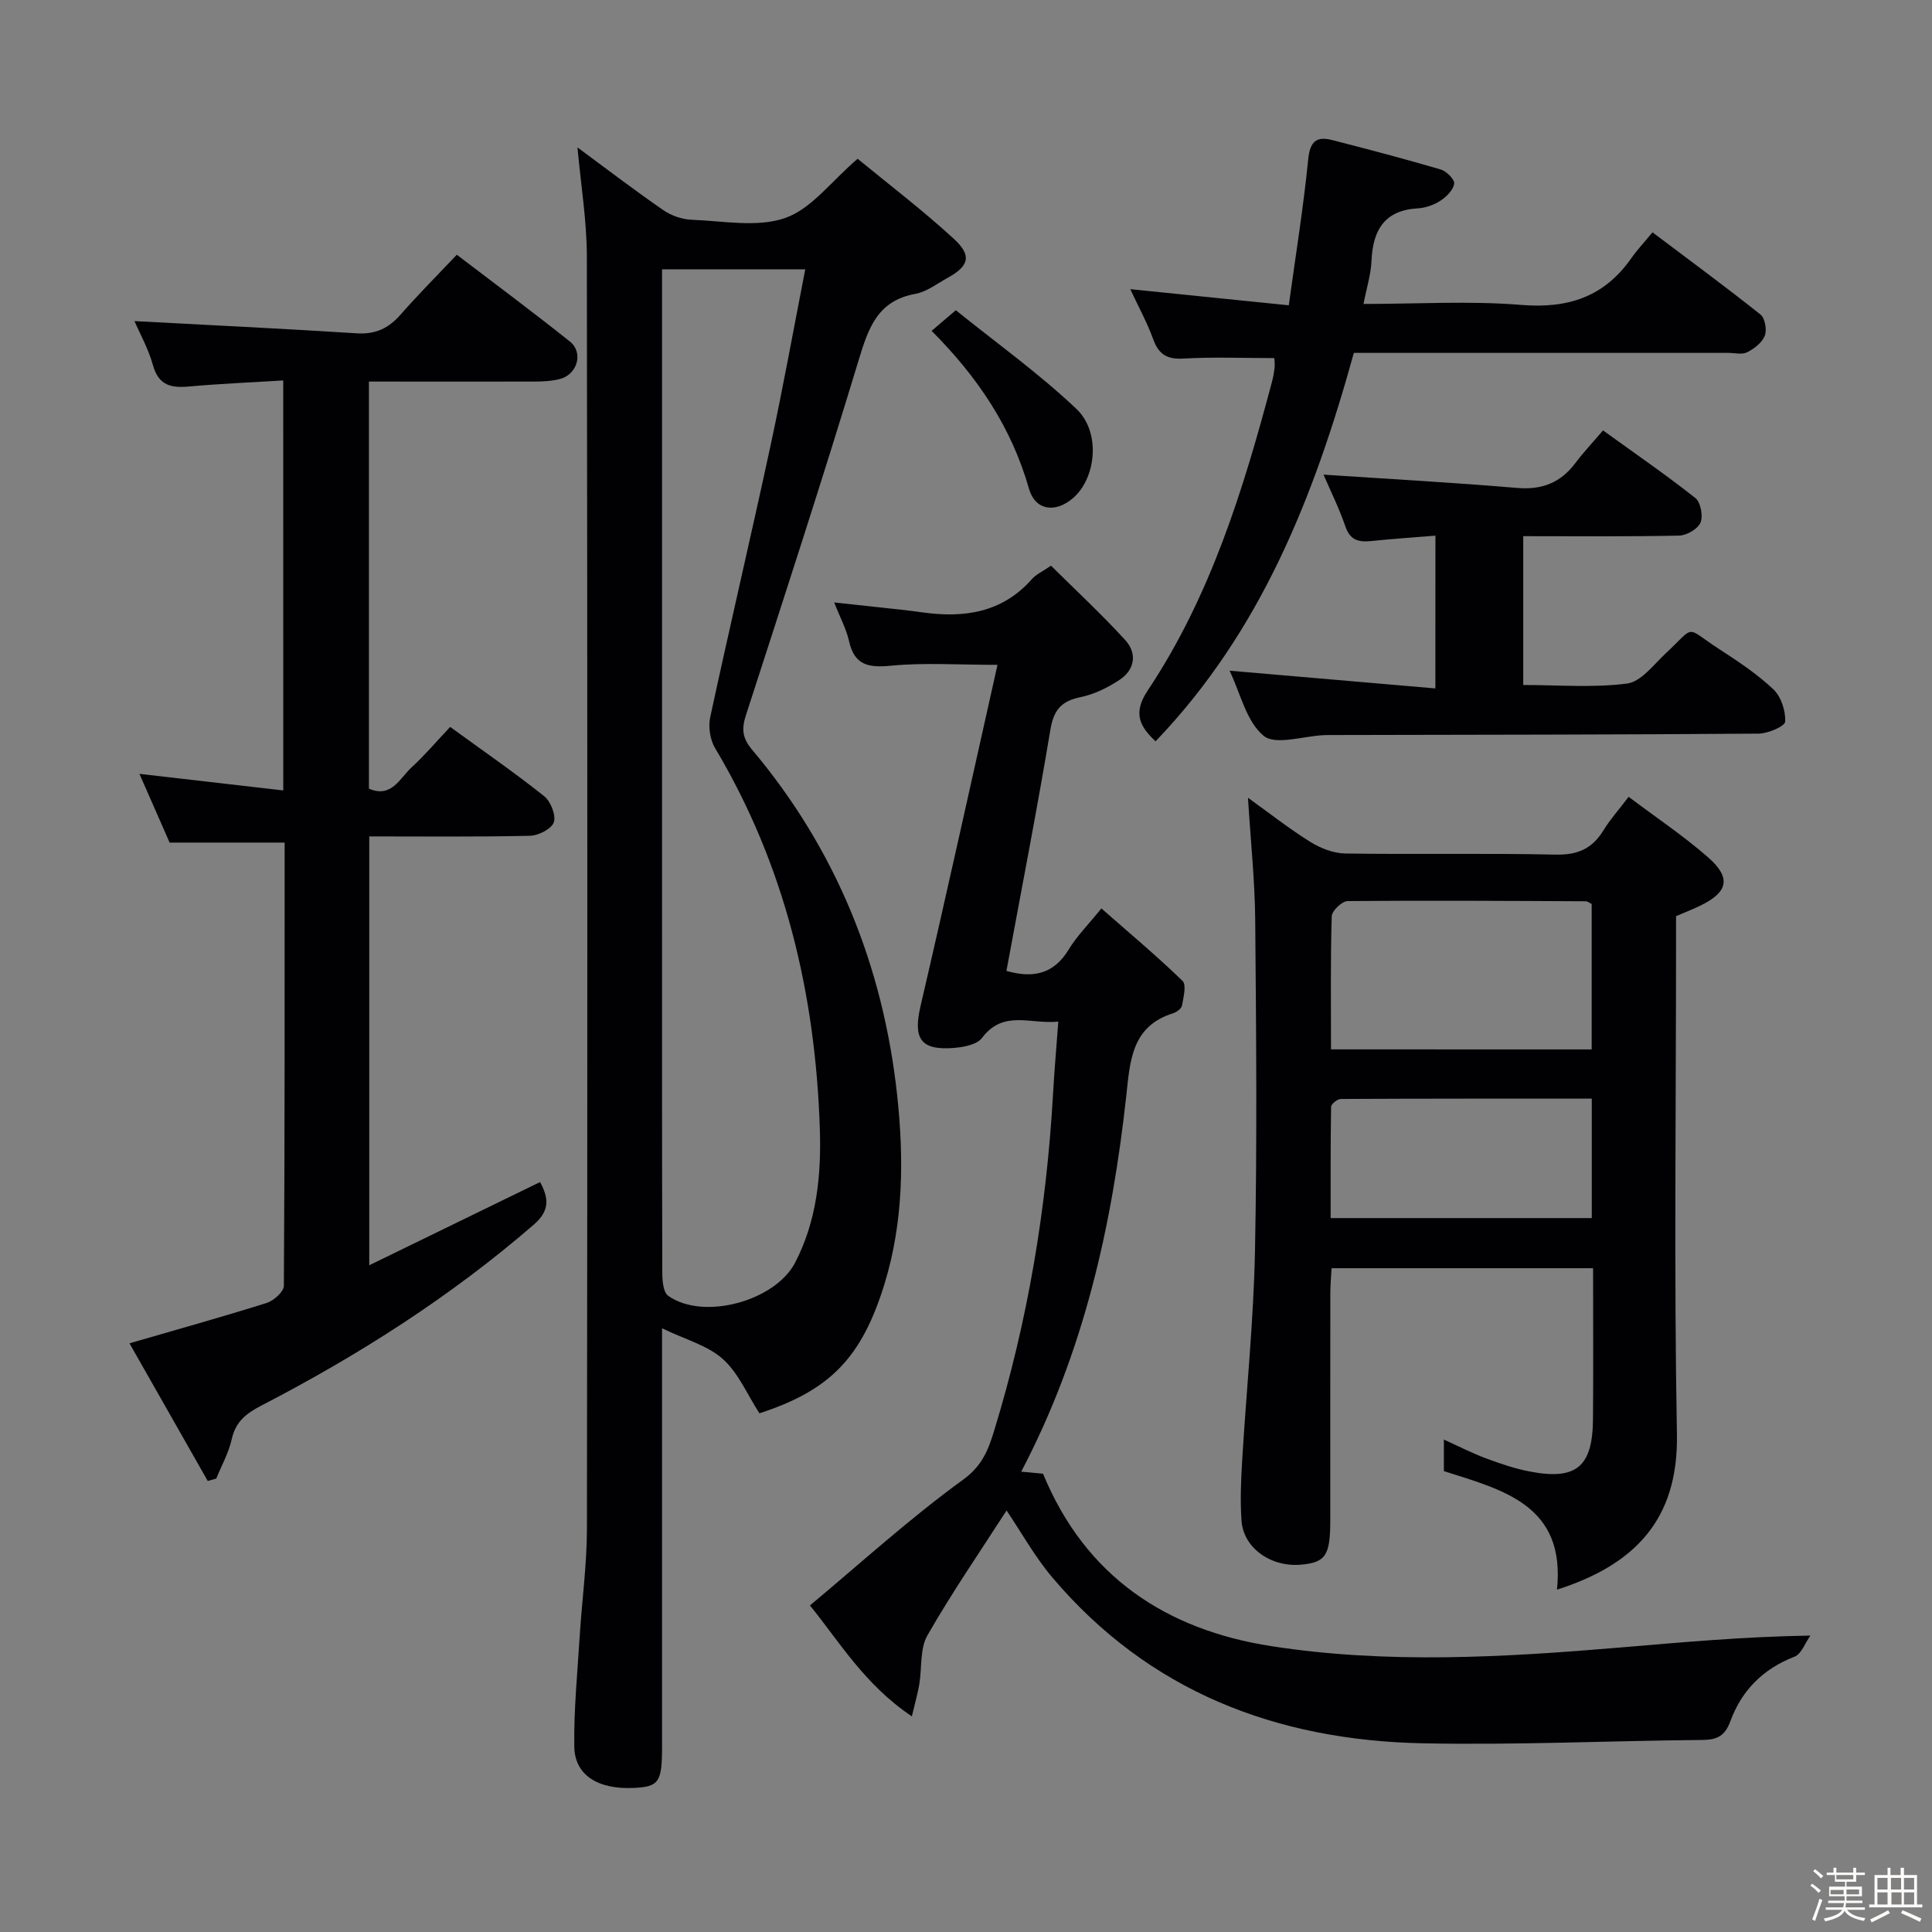 <svg enable-background="new 0 0 400 400" viewBox="0 0 400 400" xmlns="http://www.w3.org/2000/svg"><rect x="0" y="0" width="400" height="400" fill="#808080" stroke="none"/><path d="m374.8 390.4.4-.4c.7.5 1.3 1 1.8 1.4l-.5.5c-.5-.6-1.1-1.1-1.7-1.5zm1 7.3-.6-.3c.5-1.4 1.1-2.8 1.5-4.3.2.1.4.2.6.3-.5 1.3-1 2.8-1.5 4.3zm-.4-10.3.4-.4c.4.3 1 .8 1.7 1.4l-.5.5c-.4-.5-1-1-1.6-1.5zm2.5.3h1.7v-1h.6v1h3.5v-1h.6v1h1.8v.5h-1.8v1.4h-2v1h3.2v2h-3.2v.9h3.3v.5h-3.4c0 .3-.1.6-.1.9h4v.5h-3.7c.7.9 1.9 1.5 3.8 1.7-.1.2-.2.4-.3.6-2.1-.4-3.5-1.1-4-2.1-.4 1-1.8 1.7-4 2.2-.1-.2-.2-.4-.3-.6 2.1-.4 3.4-1 3.8-1.8h-3.4v-.5h3.6c.1-.3.1-.6.2-.9h-3.3v-.5h3.4c0-.3 0-.6 0-.9h-3.2v-2h3.3v-1h-2.1v-1.4h-1.7v-.5zm1.1 3.5v1h2.7c0-.3 0-.4 0-.4 0-.1 0-.2 0-.2 0-.1 0-.2 0-.3h-2.7zm1.2-3v.9h3.5v-.9zm4.7 3h-2.6v.6.4h2.6z" fill="#fcfbfa"/><path d="m393.6 386.7h.6v1.5h2.7v6.1h1.1v.6h-11v-.6h1.1v-6.1h2.7v-1.5h.6v1.5h2.1v-1.5zm-2.7 8.8.4.6c-1.2.6-2.5 1.3-3.8 1.9-.1-.2-.2-.4-.3-.6 1.2-.6 2.5-1.2 3.7-1.9zm-2.2-6.7v2.4h2.1v-2.4zm0 3v2.5h2.1v-2.5zm2.8-3v2.4h2.1v-2.4zm.1 3v2.5h2.1v-2.5h-2.2zm5.9 6.1c-1.4-.7-2.7-1.3-3.9-1.8l.3-.6c1.5.6 2.7 1.2 3.9 1.7zm-1.2-9.1h-2.1v2.4h2.1zm-2.1 3v2.5h2.1v-2.5z" fill="#fcfbfa"/><g fill="#010104"><path d="m119.56 30.52c6 4.43 11.79 8.86 17.79 13 1.65 1.14 3.89 1.91 5.89 1.98 6.49.24 13.54 1.65 19.33-.37 5.42-1.89 9.52-7.57 14.99-12.26 6.3 5.19 13.42 10.59 19.97 16.62 3.76 3.46 3.06 5.62-1.36 8.05-2.18 1.2-4.31 2.87-6.65 3.3-7.87 1.42-9.74 7.12-11.76 13.77-7.45 24.59-15.41 49.04-23.33 73.48-.92 2.84-.74 4.72 1.26 7.1 17.43 20.69 27.15 44.84 30.05 71.5 1.41 13 1.34 26.25-2.6 39.09-4.71 15.3-11.26 22.07-25.91 26.83-2.53-3.91-4.36-8.37-7.59-11.25-3.16-2.82-7.75-4.02-12.57-6.35v6.64 79.97c0 7.36-.64 8.3-5.83 8.55-7.39.36-12.25-2.61-12.34-8.55-.11-7.61.65-15.23 1.12-22.84.47-7.45 1.49-14.9 1.5-22.35.11-87.8.11-175.59-.02-263.39-.01-7.26-1.21-14.51-1.94-22.52zm17.51 25.24v6.27 123.92c0 25.82-.02 51.63.05 77.45 0 1.67.17 4.13 1.22 4.88 7.21 5.15 22.11 1.16 26.29-6.88 4.5-8.67 5.42-18.17 5.11-27.65-.91-27.97-7.19-54.55-21.69-78.86-1.03-1.73-1.44-4.37-1.02-6.34 4.05-18.8 8.46-37.53 12.51-56.33 2.58-11.96 4.75-24.02 7.18-36.46-10.19 0-19.73 0-29.65 0z"/><path d="m208.37 201.02c5.42 1.53 9.74.75 12.87-4.4 1.7-2.81 4.1-5.2 6.79-8.54 5.77 5.07 11.47 9.84 16.8 15 .85.82.19 3.38-.1 5.08-.11.64-1.09 1.38-1.81 1.61-8.69 2.71-8.95 9.89-9.75 17.23-2.96 26.89-8.79 53.04-21.74 77.69 1.73.16 3.28.31 4.52.43 8.79 21.33 25.52 32.32 47.28 35.7 23.97 3.72 48.12 2.31 72.19.28 12.72-1.07 25.43-2.25 39.4-2.47-1.08 1.5-1.85 3.82-3.29 4.37-6.52 2.52-10.95 7-13.28 13.37-1.12 3.05-2.74 3.84-5.8 3.87-19.31.17-38.63 1.09-57.93.69-30.23-.62-56.64-10.7-76.66-34.35-3.61-4.27-6.37-9.27-9.46-13.85-5.42 8.43-11.28 16.93-16.38 25.84-1.6 2.79-1.12 6.74-1.69 10.15-.29 1.75-.79 3.47-1.54 6.63-9.8-6.55-15.19-15.72-21.1-22.96 10.63-8.87 20.72-18.07 31.7-26.03 4.03-2.92 5.26-6.31 6.45-10.19 6.95-22.66 10.82-45.87 12.17-69.52.27-4.8.69-9.59 1.1-15.14-5.73.61-11.36-2.53-15.8 3.39-1.05 1.4-3.85 1.91-5.9 2.07-6.86.52-8.38-1.97-6.82-8.68 5.44-23.39 10.59-46.84 15.93-70.64-8.11 0-15.1-.49-21.97.17-4.67.45-7.63 0-8.77-5.09-.57-2.54-1.86-4.91-3.07-8 5.02.54 9.43 1.01 13.84 1.5 1.49.16 2.97.36 4.46.56 8.62 1.2 16.5.07 22.65-6.91.85-.96 2.14-1.53 3.94-2.76 5.14 5.1 10.47 10.04 15.36 15.39 2.5 2.73 2.03 6.11-1.13 8.22-2.44 1.62-5.26 3.02-8.1 3.6-3.99.82-5.58 2.64-6.26 6.76-2.78 16.67-6.02 33.24-9.1 49.93z"/><path d="m322.36 329.12c1.79-17.49-11.05-20.6-23.42-24.54 0-.98 0-1.95 0-2.92 0-.99 0-1.99 0-3.61 3.16 1.43 5.88 2.83 8.73 3.89 2.95 1.1 5.97 2.13 9.05 2.72 9.62 1.85 13-.95 13.09-10.78.09-10.3.02-20.61.02-31.31-18.12 0-35.85 0-54.14 0-.09 1.66-.26 3.43-.26 5.21-.02 15.66-.01 31.32-.01 46.98 0 7.28-.96 8.73-6.05 9.19-6.26.55-11.94-3.46-12.33-9.12-.29-4.14-.11-8.33.14-12.48.86-14.43 2.36-28.83 2.65-43.27.45-22.82.25-45.65.05-68.47-.07-8.26-.95-16.51-1.5-25.44 4.42 3.17 8.54 6.42 12.96 9.17 2.11 1.31 4.8 2.34 7.24 2.37 14.49.22 28.99-.09 43.48.23 4.54.1 7.57-1.21 9.89-4.99 1.36-2.22 3.13-4.2 5.24-6.98 5.74 4.33 11.4 8.1 16.47 12.55 4.85 4.26 4.12 7.22-1.74 10.04-1.49.72-3.03 1.31-4.91 2.12v5.33c0 33.99-.44 67.98.18 101.96.31 17.71-8.79 27.02-24.83 32.15zm7.18-111.85c0-10.43 0-20.34 0-30.11-.58-.29-.87-.55-1.16-.56-16.46-.08-32.91-.19-49.37-.04-1.16.01-3.25 2.01-3.29 3.13-.27 9.08-.15 18.17-.15 27.57 18.16.01 35.86.01 53.97.01zm.02 10.19c-17.49 0-34.73-.02-51.96.07-.7 0-2 1.04-2.01 1.62-.13 7.72-.09 15.44-.09 23.04h54.06c0-8.3 0-16.22 0-24.73z"/><path d="m58.64 78.77c-6.89.42-13.2.68-19.48 1.25-3.72.34-6.32-.2-7.49-4.41-.96-3.45-2.77-6.67-3.83-9.13 15.3.82 30.66 1.55 46.01 2.53 3.88.25 6.61-1.04 9.09-3.88 3.61-4.12 7.49-8.01 11.64-12.39 8.19 6.25 15.91 11.98 23.42 17.98 2.82 2.25 1.57 6.74-1.98 7.72-1.73.48-3.61.55-5.42.56-11.3.02-22.6 0-34.22 0v84.28c4.68 2.04 6.38-2.16 8.84-4.41 2.69-2.46 5.07-5.28 7.98-8.37 6.72 4.89 13.24 9.39 19.43 14.31 1.36 1.08 2.51 3.93 2.04 5.41-.44 1.37-3.17 2.78-4.93 2.82-10.97.25-21.95.13-33.29.13v88.79c11.96-5.82 23.59-11.49 35.37-17.23 1.89 3.48 1.93 6.02-1.32 8.83-17.21 14.9-36.25 27.02-56.39 37.45-3.18 1.65-5.32 3.33-6.13 6.96-.63 2.82-2.11 5.44-3.2 8.15-.59.17-1.18.33-1.77.5-5.4-9.49-10.79-18.98-16.2-28.5 10.04-2.92 19.27-5.48 28.4-8.36 1.47-.46 3.55-2.33 3.56-3.56.2-30.48.16-60.96.16-91.75-7.98 0-15.69 0-23.81 0-1.94-4.42-4.05-9.22-6.25-14.23 10.1 1.16 19.75 2.27 29.78 3.43-.01-28.54-.01-56.27-.01-84.88z"/><path d="m263.83 74.14c-6.57 0-12.7-.26-18.8.1-3.44.2-5.15-.89-6.29-4.05-1.24-3.41-3-6.62-4.73-10.32 10.98 1.12 21.55 2.19 32.82 3.34 1.45-10.56 3.04-20.36 4.02-30.21.36-3.66 1.66-4.85 4.93-4.01 7.54 1.93 15.07 3.91 22.53 6.11 1.18.35 2.89 2.07 2.76 2.93-.19 1.3-1.58 2.69-2.81 3.5-1.34.88-3.07 1.51-4.67 1.6-7 .4-9.36 4.55-9.64 10.92-.12 2.78-1 5.52-1.65 8.88 11.12 0 21.96-.68 32.66.2 9.67.79 17.14-1.65 22.74-9.61 1.24-1.77 2.73-3.36 4.43-5.42 7.93 5.98 15.27 11.37 22.37 17.03.93.74 1.35 3.17.88 4.38-.56 1.42-2.18 2.68-3.65 3.42-1.07.54-2.61.13-3.95.13-23.99 0-47.97 0-71.96 0-1.82 0-3.63 0-5.52 0-8.21 29.72-19.24 57.67-41.05 80.42-3.23-3.02-4.79-5.79-1.63-10.52 12.99-19.48 19.79-41.54 25.73-63.91.25-.96.43-1.95.54-2.93.08-.65-.03-1.31-.06-1.98z"/><path d="m297.19 110.9c-4.66.38-8.95.67-13.23 1.11-2.55.26-4.39-.07-5.39-2.96-1.34-3.88-3.18-7.59-4.55-10.78 13.38.89 26.74 1.62 40.06 2.75 5.16.44 9-1.06 12.07-5.13 1.69-2.25 3.64-4.32 5.74-6.78 6.9 4.99 13.18 9.29 19.12 14.01 1.1.87 1.63 3.72 1.06 5.08-.56 1.32-2.85 2.65-4.41 2.69-10.64.23-21.28.12-32.29.12v30.81c7.31 0 14.5.61 21.5-.3 2.88-.37 5.47-3.87 7.95-6.2 6.43-6.01 3.83-5.65 11.15-.91 3.9 2.53 7.84 5.14 11.19 8.31 1.6 1.52 2.56 4.47 2.44 6.69-.05.96-3.57 2.47-5.52 2.48-29.31.22-58.62.23-87.93.29-.67 0-1.33-.01-2 .02-4.29.18-10.06 2.17-12.53.14-3.59-2.96-4.8-8.81-7.05-13.48 14.29 1.23 28.21 2.43 42.61 3.67.01-10.92.01-20.82.01-31.63z"/><path d="m192.88 68.5c1.46-1.25 2.7-2.3 5.01-4.27 8.23 6.64 17.11 12.99 24.97 20.43 5.14 4.87 4.06 14.4-.73 18.49-3.65 3.12-7.8 2.56-9.1-1.99-3.6-12.66-10.61-23.1-20.15-32.66z"/></g></svg>